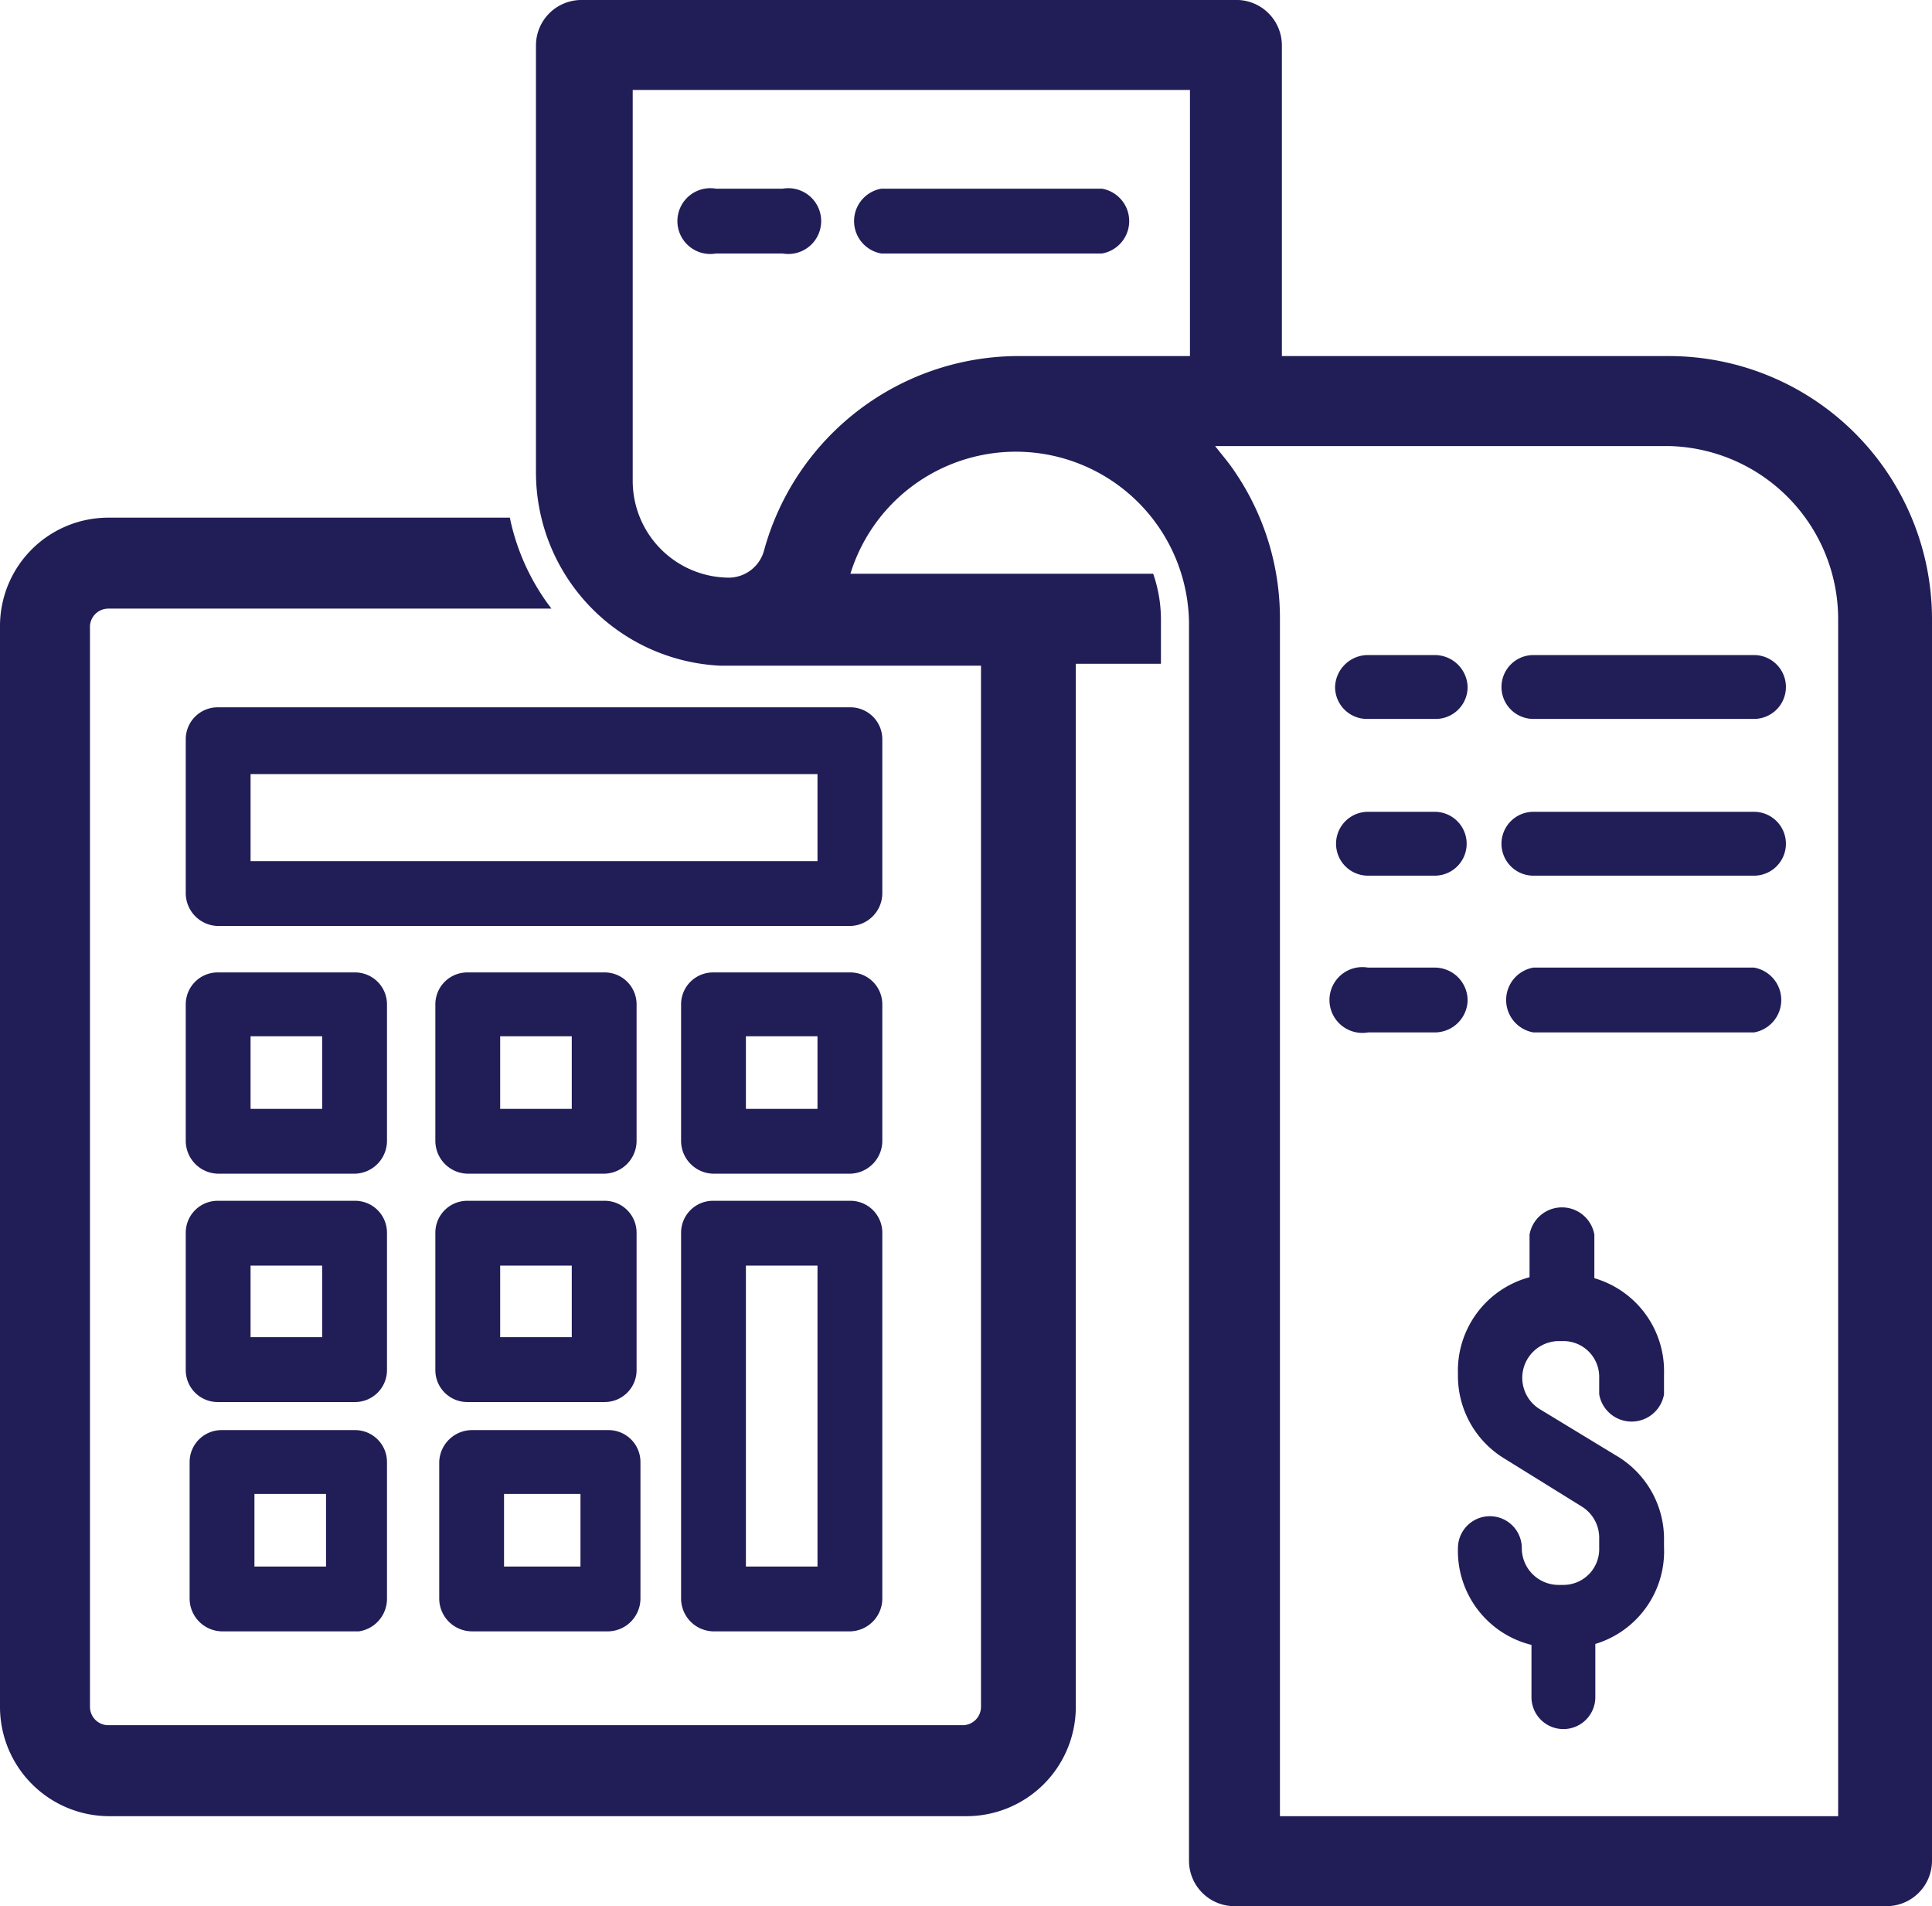 <svg xmlns="http://www.w3.org/2000/svg" viewBox="0 0 19.97 19.7"><defs><style>.cls-1{fill:#211d57;}</style></defs><title>Recurso 101</title><g id="Capa_2" data-name="Capa 2"><g id="Capa_1-2" data-name="Capa 1"><path class="cls-1" d="M7.4,2.62h.69a.34.34,0,1,0,0-.67H7.4a.34.34,0,1,0,0,.67Z"/><path class="cls-1" d="M9.11,2.62h2.28a.34.34,0,0,0,0-.67H9.11a.34.34,0,0,0,0,.67Z"/><path class="cls-1" d="M9.12,7.64a.33.33,0,0,0-.33-.33H2.25a.33.33,0,0,0-.33.33V9.23a.34.34,0,0,0,.33.34H8.79a.34.34,0,0,0,.33-.34ZM8.45,8.9H2.59V8H8.45Z"/><path class="cls-1" d="M2.25,12.13H3.67A.34.34,0,0,0,4,11.79V10.38a.33.33,0,0,0-.33-.33H2.25a.33.33,0,0,0-.33.33v1.41A.34.34,0,0,0,2.25,12.13Zm.34-1.42h.74v.75H2.59Z"/><path class="cls-1" d="M4.83,12.13H6.25a.34.34,0,0,0,.33-.34V10.38a.33.33,0,0,0-.33-.33H4.83a.33.33,0,0,0-.33.33v1.41A.34.34,0,0,0,4.83,12.13Zm.34-1.42h.74v.75H5.17Z"/><path class="cls-1" d="M9.12,10.38a.33.33,0,0,0-.33-.33H7.37a.33.33,0,0,0-.33.33v1.41a.34.34,0,0,0,.33.34H8.79a.34.34,0,0,0,.33-.34Zm-.67,1.08H7.71v-.75h.74Z"/><path class="cls-1" d="M1.92,14.16a.33.33,0,0,0,.33.33H3.67A.33.33,0,0,0,4,14.16V12.74a.33.33,0,0,0-.33-.33H2.25a.33.33,0,0,0-.33.33Zm.67-1.08h.74v.74H2.59Z"/><path class="cls-1" d="M4.5,14.16a.33.33,0,0,0,.33.33H6.25a.33.33,0,0,0,.33-.33V12.74a.33.33,0,0,0-.33-.33H4.83a.33.33,0,0,0-.33.33Zm.67-1.08h.74v.74H5.17Z"/><path class="cls-1" d="M2.29,16.86H3.71A.34.34,0,0,0,4,16.52V15.11a.33.33,0,0,0-.33-.33H2.29a.33.33,0,0,0-.33.33v1.41A.34.34,0,0,0,2.29,16.86Zm.34-1.42h.74v.75H2.63Z"/><path class="cls-1" d="M4.88,16.86H6.29a.34.34,0,0,0,.33-.34V15.11a.33.33,0,0,0-.33-.33H4.88a.34.34,0,0,0-.34.33v1.41A.34.34,0,0,0,4.88,16.86Zm.33-1.42H6v.75H5.21Z"/><path class="cls-1" d="M8.79,12.41H7.37a.33.33,0,0,0-.33.33v3.78a.34.34,0,0,0,.33.34H8.79a.34.34,0,0,0,.33-.34V12.74A.33.33,0,0,0,8.79,12.41Zm-.34,3.78H7.71V13.08h.74Z"/><path class="cls-1" d="M16.48,13.21v-.45a.34.34,0,0,0-.67,0v.44a1,1,0,0,0-.74,1,1,1,0,0,0,.49.88l.79.49a.38.38,0,0,1,.18.32V16a.37.37,0,0,1-.37.38h-.05a.38.38,0,0,1-.38-.38v0a.33.33,0,0,0-.66,0v0a1,1,0,0,0,.76,1v.54a.33.33,0,0,0,.33.33.33.33,0,0,0,.33-.33v-.55a1,1,0,0,0,.71-1v-.06a1,1,0,0,0-.5-.89l-.79-.48a.38.38,0,0,1,.2-.7h.05a.37.37,0,0,1,.37.38v.17a.34.34,0,0,0,.67,0V14.2A1,1,0,0,0,16.48,13.21Z"/><path class="cls-1" d="M14.14,7.43h.69a.33.33,0,0,0,.34-.33.34.34,0,0,0-.34-.33h-.69a.34.34,0,0,0-.34.33A.33.33,0,0,0,14.14,7.43Z"/><path class="cls-1" d="M18.13,6.77H15.85a.33.33,0,0,0-.33.33.33.33,0,0,0,.33.33h2.28a.33.33,0,0,0,.33-.33A.33.33,0,0,0,18.13,6.77Z"/><path class="cls-1" d="M14.14,9.05h.69a.33.33,0,1,0,0-.66h-.69a.33.33,0,1,0,0,.66Z"/><path class="cls-1" d="M18.13,8.39H15.85a.33.33,0,0,0,0,.66h2.28a.33.33,0,1,0,0-.66Z"/><path class="cls-1" d="M15.17,10.34a.34.34,0,0,0-.34-.34h-.69a.34.34,0,1,0,0,.67h.69A.34.34,0,0,0,15.17,10.34Z"/><path class="cls-1" d="M18.13,10H15.85a.34.34,0,0,0,0,.67h2.28a.34.34,0,0,0,0-.67Z"/><path class="cls-1" d="M17.25,3.68h-4V.47A.47.47,0,0,0,12.76,0H6a.47.47,0,0,0-.46.47V4.88a2,2,0,0,0,1.91,2h2.69V17.64a.19.19,0,0,1-.19.19H1.12a.19.19,0,0,1-.19-.19V6.47a.19.19,0,0,1,.19-.18H5.7a2.31,2.31,0,0,1-.43-.94H1.12A1.12,1.12,0,0,0,0,6.47V17.64a1.13,1.13,0,0,0,1.12,1.13H10a1.13,1.13,0,0,0,1.12-1.13V6.86H12V6.4a1.45,1.45,0,0,0-.08-.47H8.79v0a1.79,1.79,0,0,1,3.5.5V19.23a.47.47,0,0,0,.46.47H19.5a.47.47,0,0,0,.47-.47V6.4A2.72,2.72,0,0,0,17.25,3.68Zm-4.95,0H10.51a2.73,2.73,0,0,0-2.61,2,.38.38,0,0,1-.36.29,1,1,0,0,1-1-1V.93H12.3V3.68ZM19,18.77H13.23V6.4a2.69,2.69,0,0,0-.47-1.53c-.06-.09-.13-.17-.2-.26h4.69A1.79,1.79,0,0,1,19,6.4Z"/></g></g></svg>
